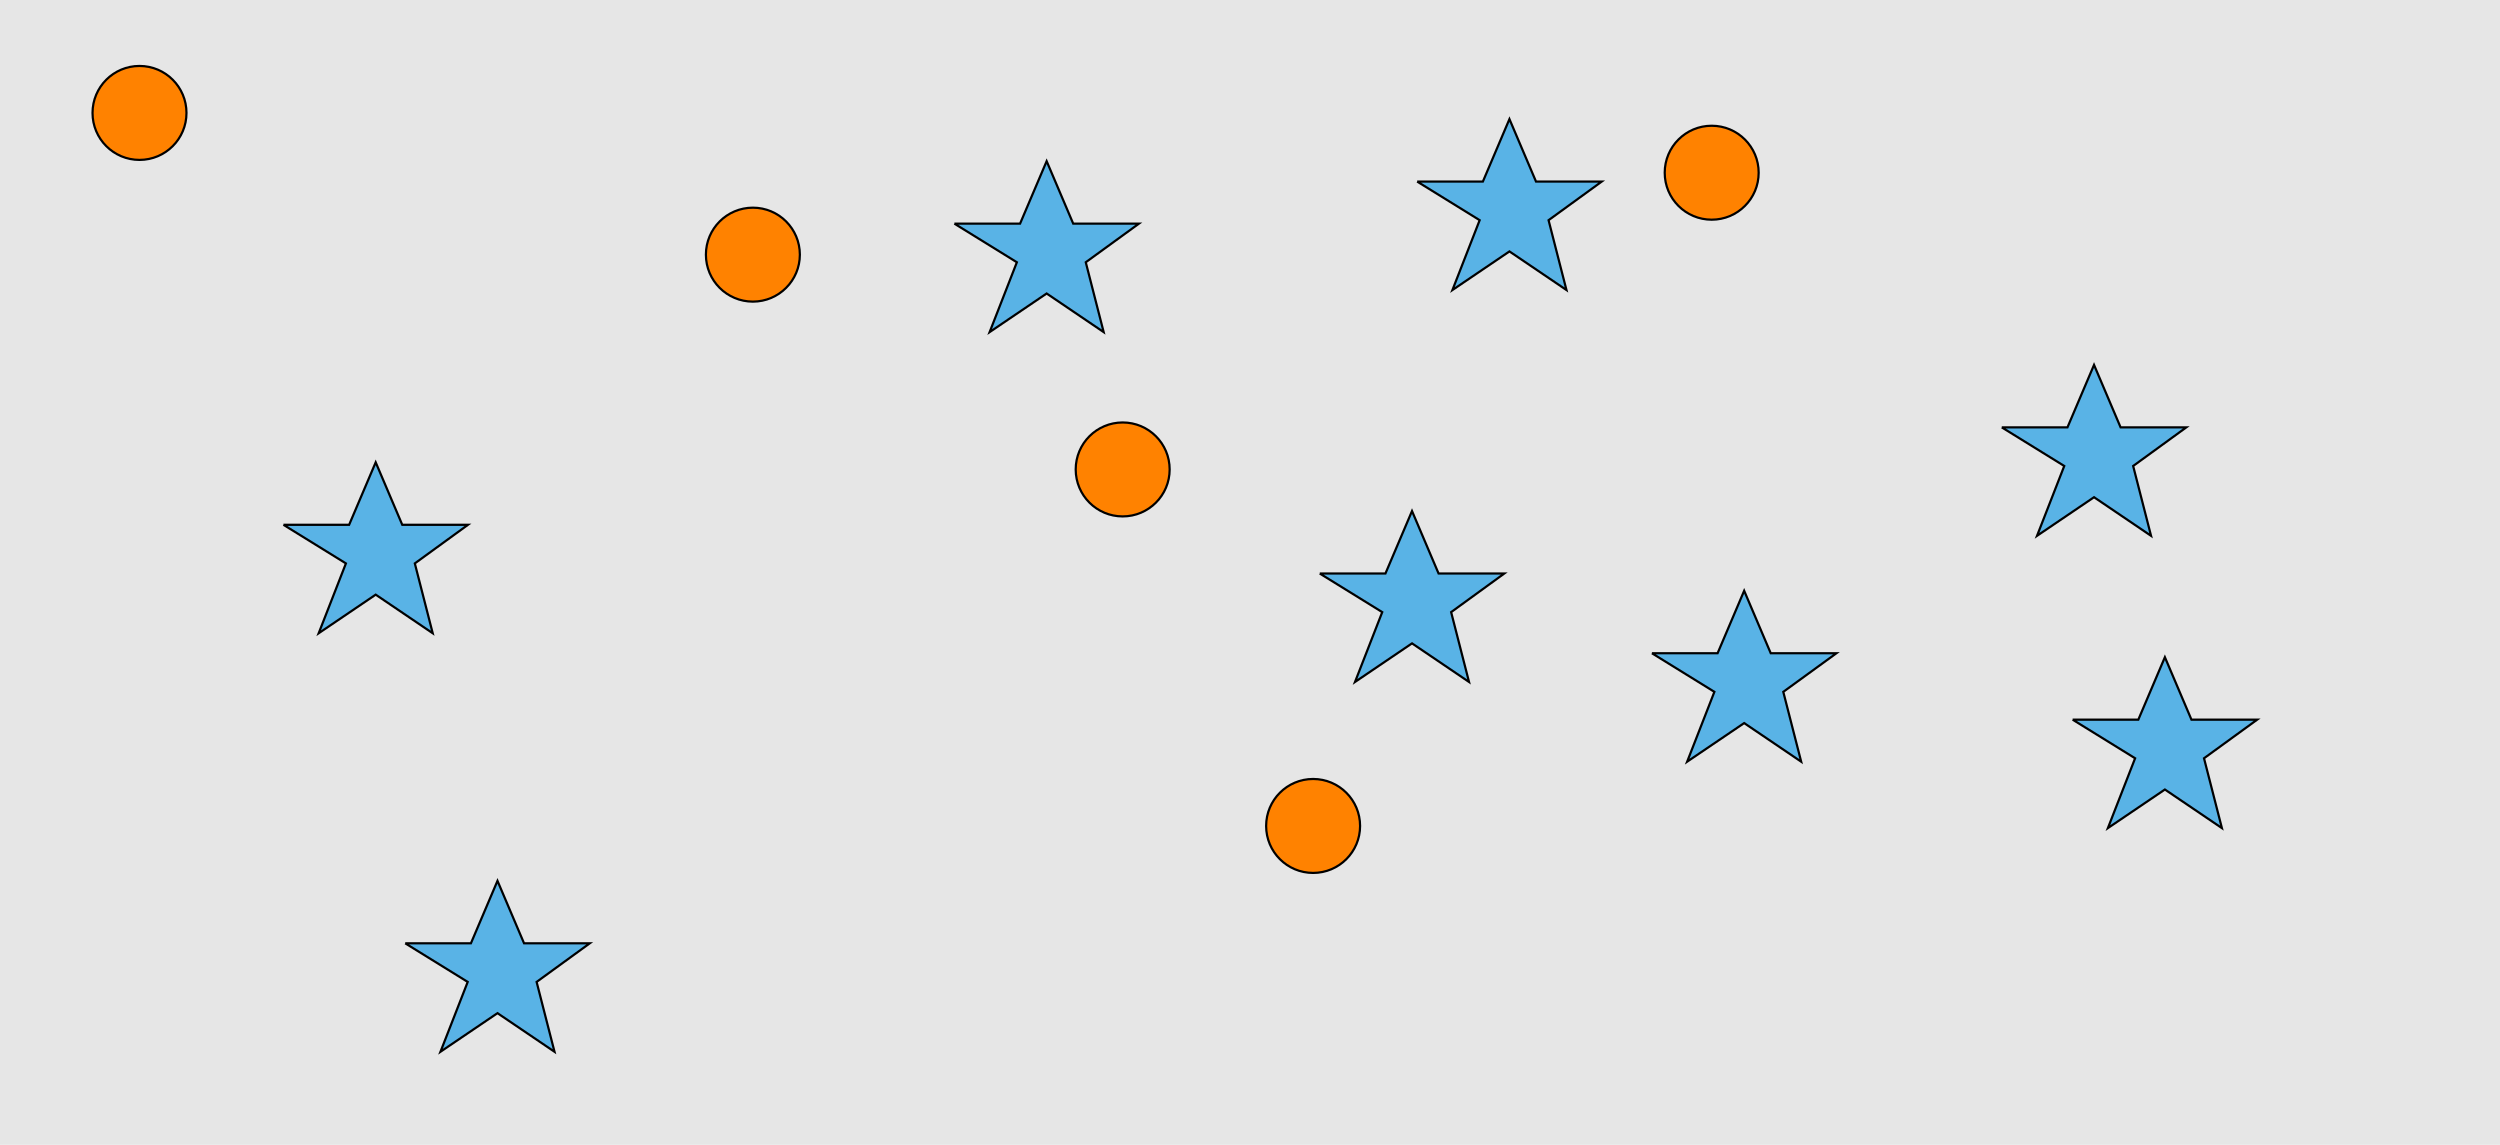 <?xml version="1.0" encoding="UTF-8"?>
<svg xmlns="http://www.w3.org/2000/svg" xmlns:xlink="http://www.w3.org/1999/xlink" width="1129pt" height="517pt" viewBox="0 0 1129 517" version="1.1">
<g id="surface876">
<rect x="0" y="0" width="1129" height="517" style="fill:rgb(90%,90%,90%);fill-opacity:1;stroke:none;"/>
<path style="fill-rule:nonzero;fill:rgb(100%,51%,0%);fill-opacity:1;stroke-width:1;stroke-linecap:butt;stroke-linejoin:miter;stroke:rgb(0%,0%,0%);stroke-opacity:1;stroke-miterlimit:10;" d="M 361.215 115 C 361.215 126.715 351.715 136.215 340 136.215 C 328.285 136.215 318.785 126.715 318.785 115 C 318.785 103.285 328.285 93.785 340 93.785 C 351.715 93.785 361.215 103.285 361.215 115 "/>
<path style="fill-rule:nonzero;fill:rgb(100%,51%,0%);fill-opacity:1;stroke-width:1;stroke-linecap:butt;stroke-linejoin:miter;stroke:rgb(0%,0%,0%);stroke-opacity:1;stroke-miterlimit:10;" d="M 528.215 212 C 528.215 223.715 518.715 233.215 507 233.215 C 495.285 233.215 485.785 223.715 485.785 212 C 485.785 200.285 495.285 190.785 507 190.785 C 518.715 190.785 528.215 200.285 528.215 212 "/>
<path style="fill-rule:nonzero;fill:rgb(100%,51%,0%);fill-opacity:1;stroke-width:1;stroke-linecap:butt;stroke-linejoin:miter;stroke:rgb(0%,0%,0%);stroke-opacity:1;stroke-miterlimit:10;" d="M 84.215 51 C 84.215 62.715 74.715 72.215 63 72.215 C 51.285 72.215 41.785 62.715 41.785 51 C 41.785 39.285 51.285 29.785 63 29.785 C 74.715 29.785 84.215 39.285 84.215 51 "/>
<path style="fill-rule:nonzero;fill:rgb(100%,51%,0%);fill-opacity:1;stroke-width:1;stroke-linecap:butt;stroke-linejoin:miter;stroke:rgb(0%,0%,0%);stroke-opacity:1;stroke-miterlimit:10;" d="M 794.215 78 C 794.215 89.715 784.715 99.215 773 99.215 C 761.285 99.215 751.785 89.715 751.785 78 C 751.785 66.285 761.285 56.785 773 56.785 C 784.715 56.785 794.215 66.285 794.215 78 "/>
<path style="fill-rule:nonzero;fill:rgb(100%,51%,0%);fill-opacity:1;stroke-width:1;stroke-linecap:butt;stroke-linejoin:miter;stroke:rgb(0%,0%,0%);stroke-opacity:1;stroke-miterlimit:10;" d="M 614.215 373 C 614.215 384.715 604.715 394.215 593 394.215 C 581.285 394.215 571.785 384.715 571.785 373 C 571.785 361.285 581.285 351.785 593 351.785 C 604.715 351.785 614.215 361.285 614.215 373 "/>
<path style="fill-rule:nonzero;fill:rgb(35%,70%,90%);fill-opacity:1;stroke-width:1;stroke-linecap:butt;stroke-linejoin:miter;stroke:rgb(0%,0%,0%);stroke-opacity:1;stroke-miterlimit:10;" d="M 746 295 L 775.664 295 L 787.664 266.785 L 799.664 295 L 829.332 295 L 805.332 312.438 L 813.418 343.98 L 787.664 326.543 L 761.914 343.98 L 774.215 312.438 L 746 295 "/>
<path style="fill-rule:nonzero;fill:rgb(35%,70%,90%);fill-opacity:1;stroke-width:1;stroke-linecap:butt;stroke-linejoin:miter;stroke:rgb(0%,0%,0%);stroke-opacity:1;stroke-miterlimit:10;" d="M 904 193 L 933.664 193 L 945.664 164.785 L 957.664 193 L 987.332 193 L 963.332 210.438 L 971.418 241.98 L 945.664 224.543 L 919.914 241.98 L 932.215 210.438 L 904 193 "/>
<path style="fill-rule:nonzero;fill:rgb(35%,70%,90%);fill-opacity:1;stroke-width:1;stroke-linecap:butt;stroke-linejoin:miter;stroke:rgb(0%,0%,0%);stroke-opacity:1;stroke-miterlimit:10;" d="M 936 325 L 965.664 325 L 977.664 296.785 L 989.664 325 L 1019.332 325 L 995.332 342.438 L 1003.418 373.98 L 977.664 356.543 L 951.914 373.98 L 964.215 342.438 L 936 325 "/>
<path style="fill-rule:nonzero;fill:rgb(35%,70%,90%);fill-opacity:1;stroke-width:1;stroke-linecap:butt;stroke-linejoin:miter;stroke:rgb(0%,0%,0%);stroke-opacity:1;stroke-miterlimit:10;" d="M 431 101 L 460.664 101 L 472.664 72.785 L 484.664 101 L 514.332 101 L 490.332 118.438 L 498.418 149.98 L 472.664 132.543 L 446.914 149.98 L 459.215 118.438 L 431 101 "/>
<path style="fill-rule:nonzero;fill:rgb(35%,70%,90%);fill-opacity:1;stroke-width:1;stroke-linecap:butt;stroke-linejoin:miter;stroke:rgb(0%,0%,0%);stroke-opacity:1;stroke-miterlimit:10;" d="M 640 82 L 669.664 82 L 681.664 53.785 L 693.664 82 L 723.332 82 L 699.332 99.438 L 707.418 130.98 L 681.664 113.543 L 655.914 130.98 L 668.215 99.438 L 640 82 "/>
<path style="fill-rule:nonzero;fill:rgb(35%,70%,90%);fill-opacity:1;stroke-width:1;stroke-linecap:butt;stroke-linejoin:miter;stroke:rgb(0%,0%,0%);stroke-opacity:1;stroke-miterlimit:10;" d="M 596 259 L 625.664 259 L 637.664 230.785 L 649.664 259 L 679.332 259 L 655.332 276.438 L 663.418 307.98 L 637.664 290.543 L 611.914 307.98 L 624.215 276.438 L 596 259 "/>
<path style="fill-rule:nonzero;fill:rgb(35%,70%,90%);fill-opacity:1;stroke-width:1;stroke-linecap:butt;stroke-linejoin:miter;stroke:rgb(0%,0%,0%);stroke-opacity:1;stroke-miterlimit:10;" d="M 183 426 L 212.664 426 L 224.664 397.785 L 236.664 426 L 266.332 426 L 242.332 443.438 L 250.418 474.98 L 224.664 457.543 L 198.914 474.98 L 211.215 443.438 L 183 426 "/>
<path style="fill-rule:nonzero;fill:rgb(35%,70%,90%);fill-opacity:1;stroke-width:1;stroke-linecap:butt;stroke-linejoin:miter;stroke:rgb(0%,0%,0%);stroke-opacity:1;stroke-miterlimit:10;" d="M 128 237 L 157.664 237 L 169.664 208.785 L 181.664 237 L 211.332 237 L 187.332 254.438 L 195.418 285.98 L 169.664 268.543 L 143.914 285.98 L 156.215 254.438 L 128 237 "/>
</g>
</svg>
